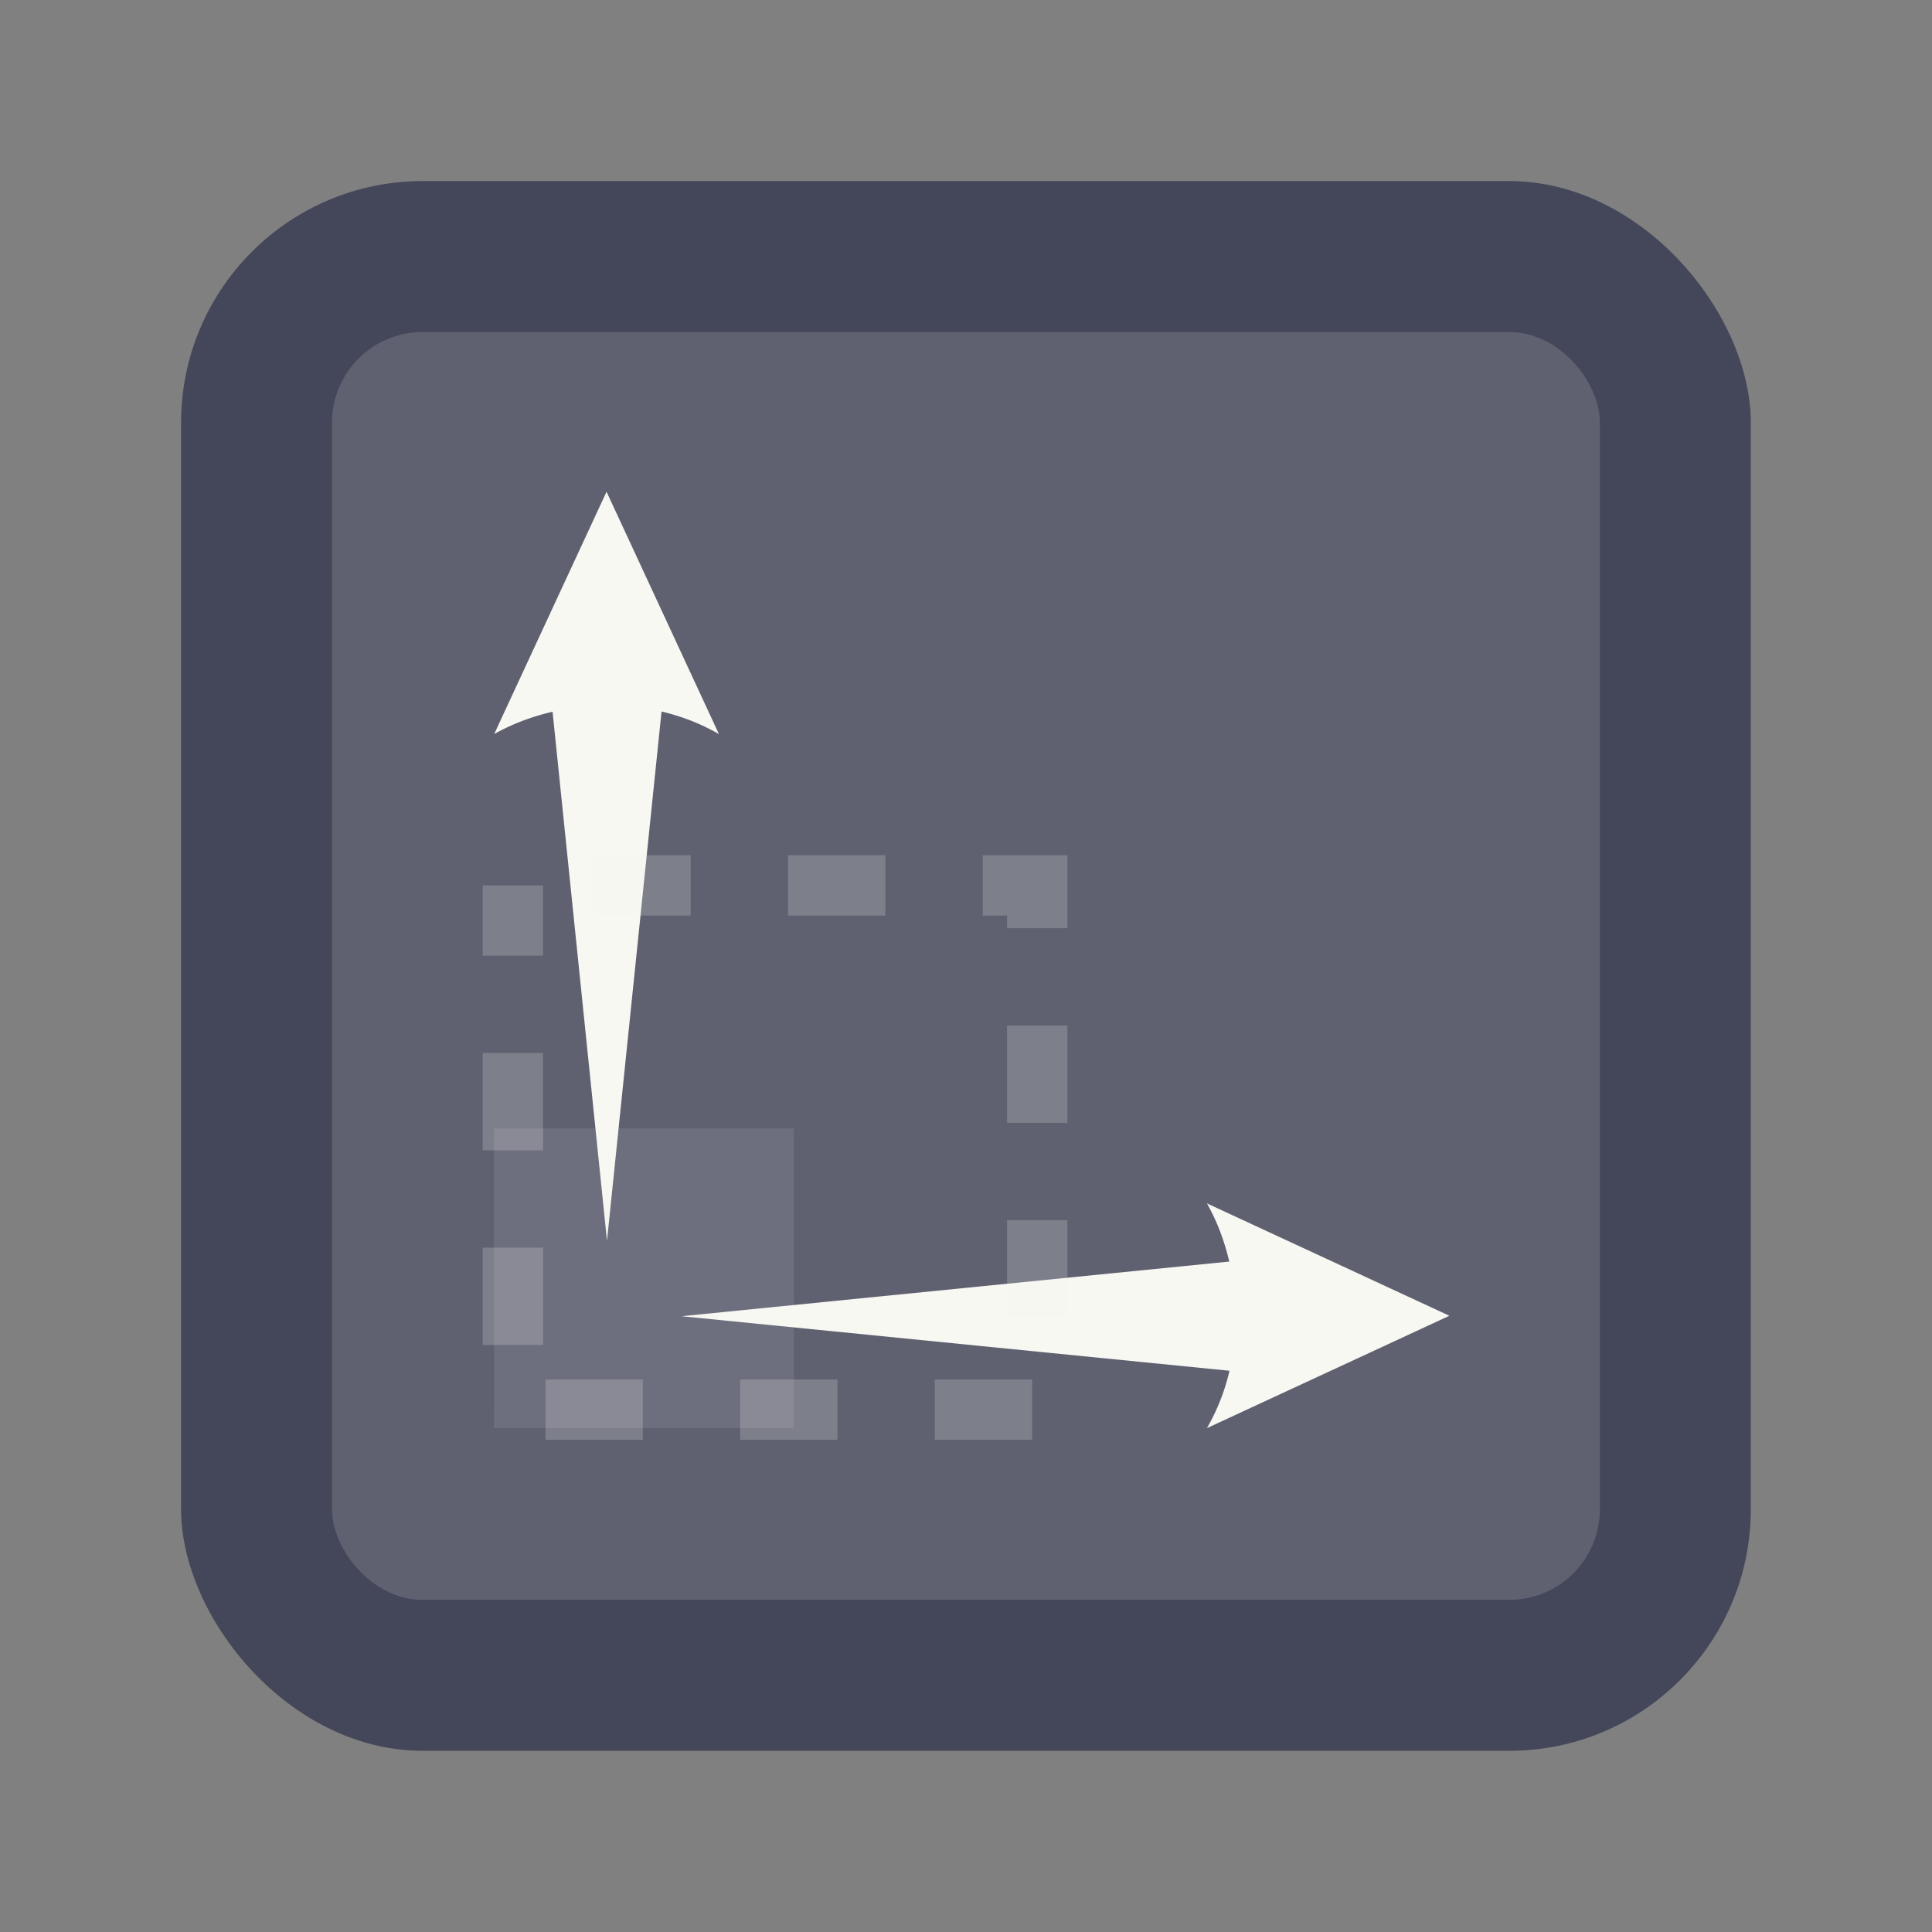 <svg xmlns="http://www.w3.org/2000/svg" width="64" height="64" viewBox="0 0 16.933 16.933"><rect x="0" y="0" width="16.933" height="16.933" fill="#808080" stroke="none"/><rect width="13.758" height="13.758" x="1.587" y="1.587" fill="#44475a" rx="2.117" ry="2.117"/><rect width="11.112" height="11.112" x="2.91" y="2.91" fill="#f8f8f2" opacity=".15" rx=".794" ry=".794"/><path fill="#f8f8f2" d="M4.33 9.89h2.627v2.626H4.331z" opacity=".1"/><path fill="#f8f8f2" d="m5.316 4.31-.985 2.124c.159-.09.332-.154.512-.196l.477 4.637.478-4.639c.177.042.348.108.503.198zm5.262 6.237c.09.158.154.332.196.51l-4.801.479 4.803.478a1.84 1.84 0 0 1-.198.503l2.125-.985z"/><path fill="none" stroke="#f8f8f2" stroke-dasharray="0.853, 0.853" stroke-dashoffset="1" stroke-width=".529" d="M4.495 7.76h4.596v4.595H4.495z" opacity=".2"/></svg>